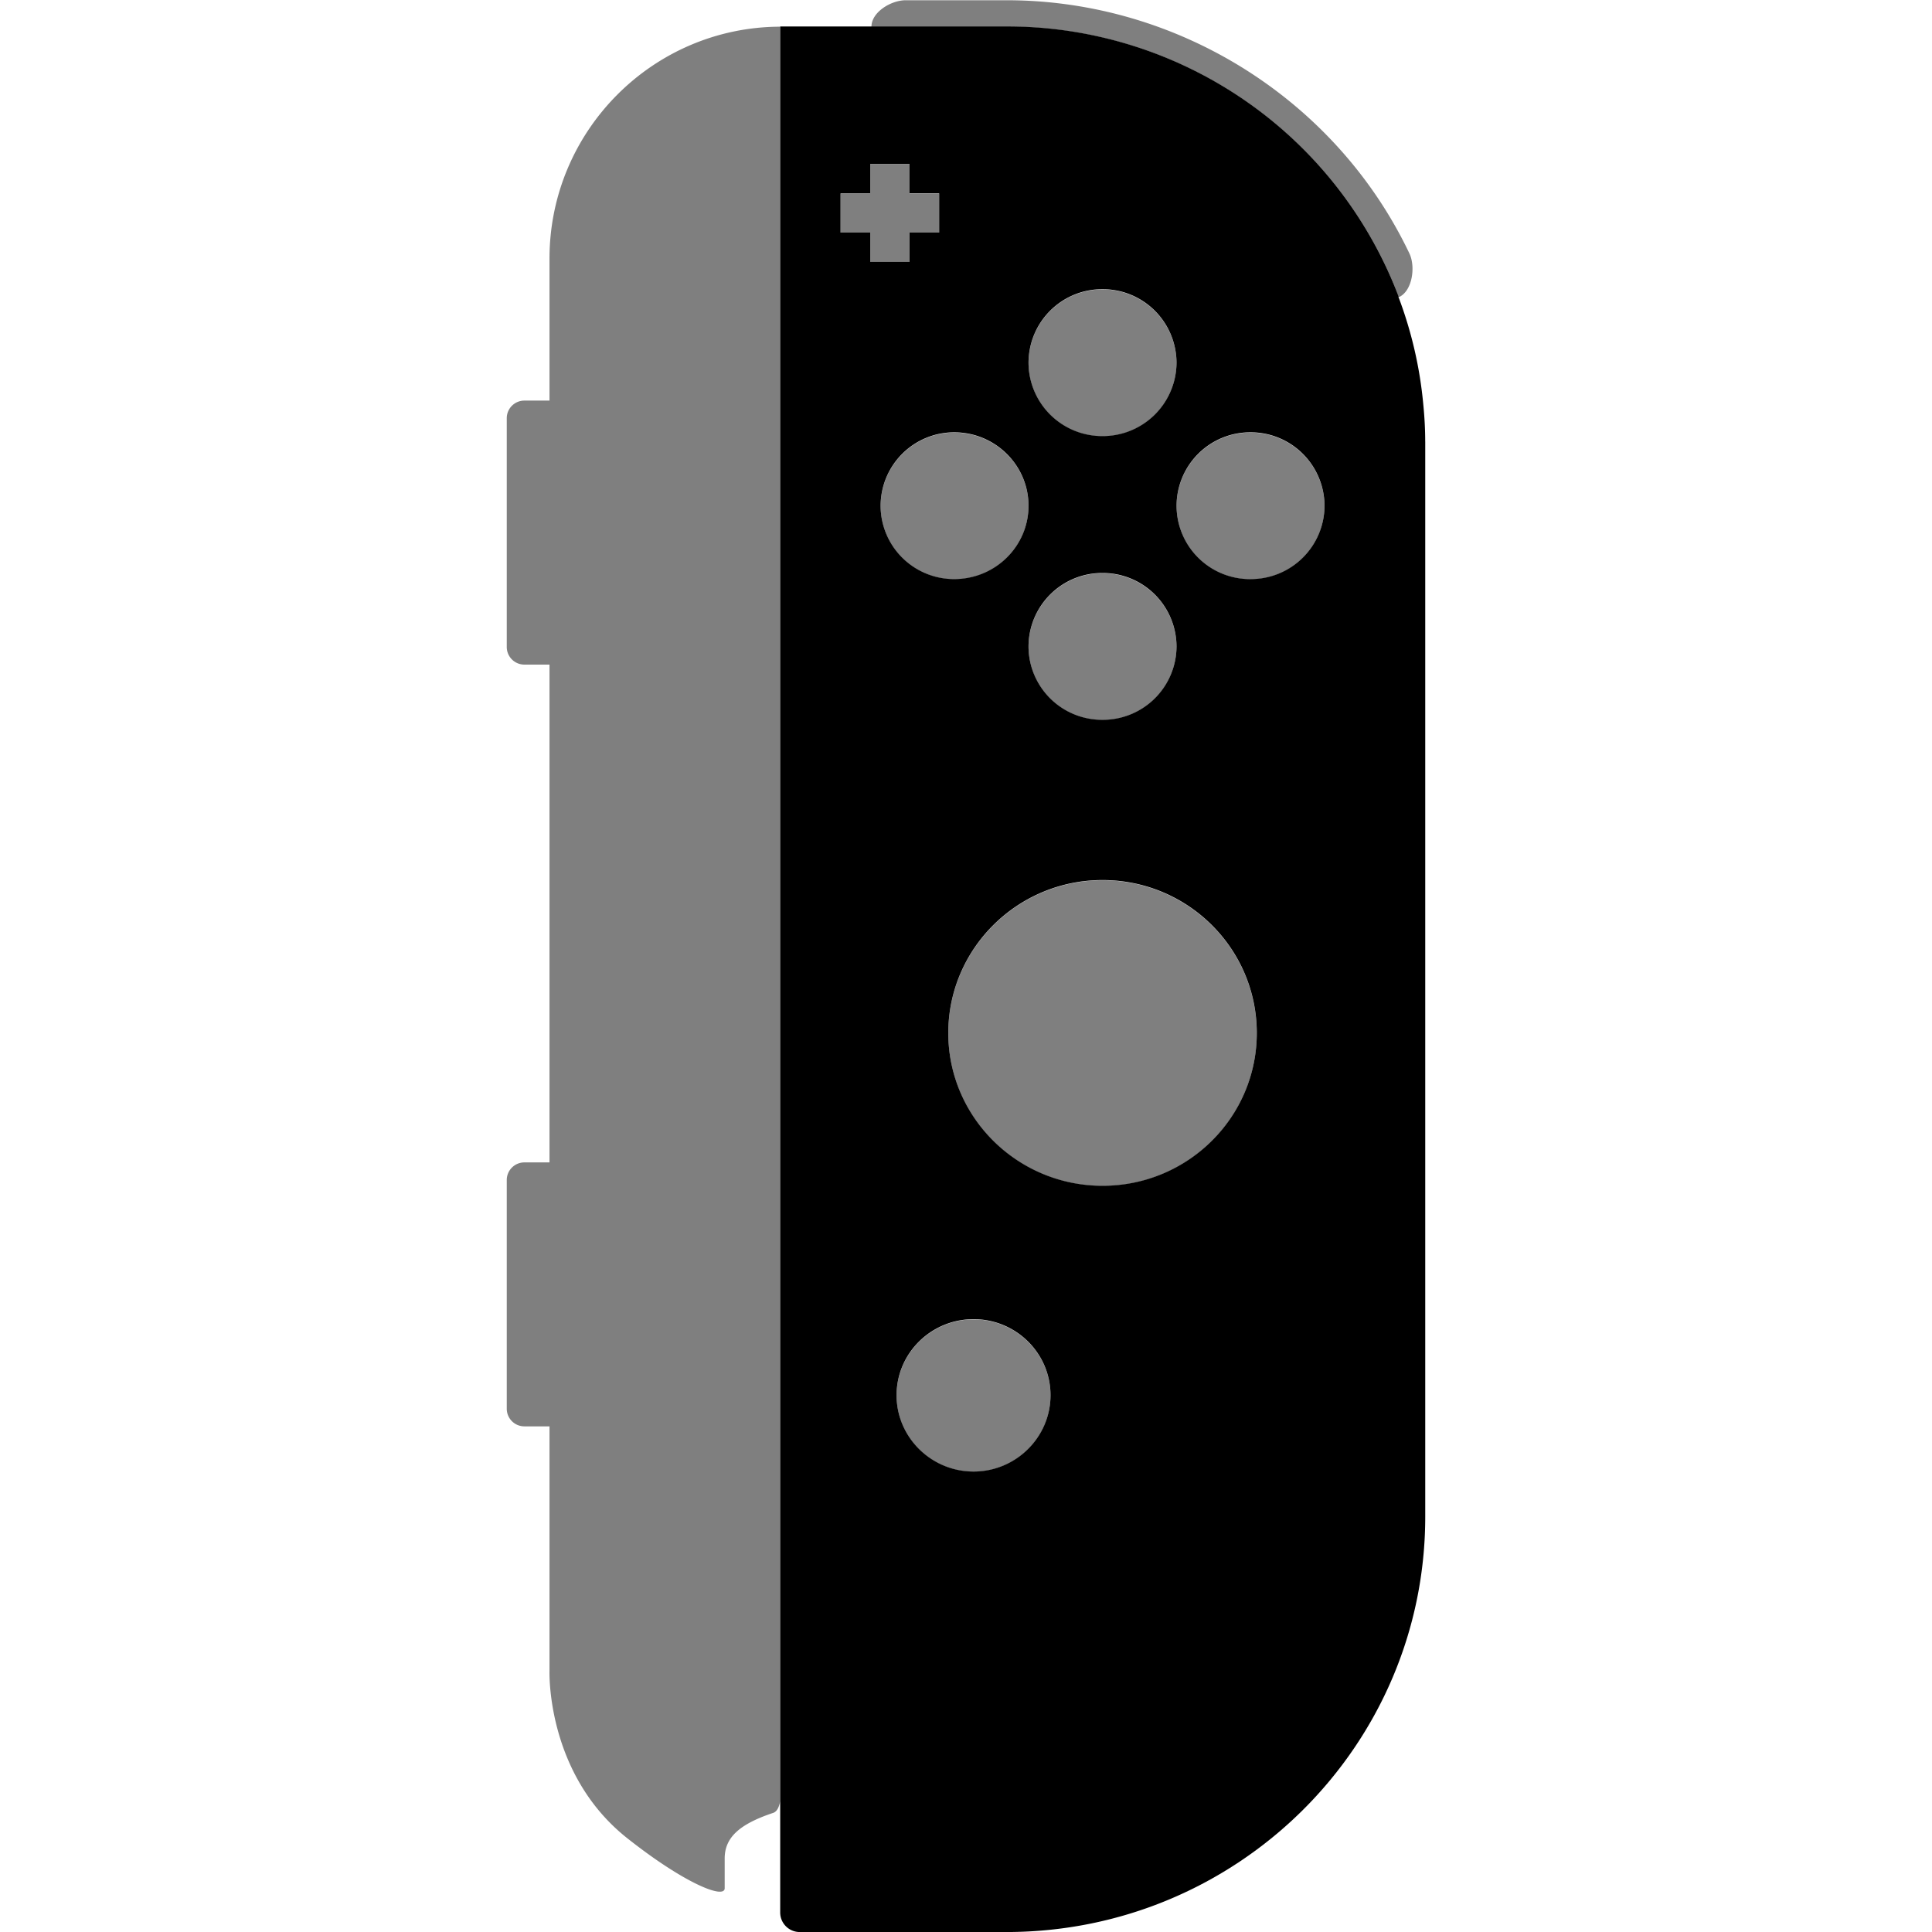 <svg xmlns="http://www.w3.org/2000/svg" viewBox="0 0 64 64" class="ccsvg ccsvg--duotone ccsvg--joy-con-r"><path class="ccsvg__primary" d="M47.212 14.63c0-.41-.023-.815-.062-1.215a13.56 13.56 0 0 0-.826-3.584c.005-.002.013.003.018 0a.02.02 0 0 0-.008 0A13.866 13.866 0 0 0 33.344.876h-4.476l-.01.002h-3.013v62.476c0 .357.29.647.647.647h6.843c7.664 0 13.878-6.164 13.878-13.763V14.63zm-10.69-5.05a2.443 2.443 0 0 1 2.452 2.435 2.443 2.443 0 0 1-2.453 2.431 2.44 2.44 0 0 1-2.45-2.431 2.44 2.44 0 0 1 2.45-2.435zm2.452 11.834a2.44 2.44 0 0 1-2.453 2.431 2.436 2.436 0 0 1-2.45-2.431 2.44 2.44 0 0 1 2.45-2.433 2.443 2.443 0 0 1 2.453 2.433zm-11.13-13.71V6.406h.982v-.971h1.304v.97h.981v1.299h-.98v.973h-1.305v-.973h-.981zm3.767 6.617c1.36 0 2.46 1.093 2.46 2.432 0 1.344-1.1 2.43-2.46 2.43a2.434 2.434 0 0 1-2.44-2.43 2.438 2.438 0 0 1 2.44-2.432zm.64 34.426c-1.405 0-2.551-1.137-2.551-2.528 0-1.395 1.146-2.52 2.552-2.52 1.402 0 2.548 1.125 2.548 2.52 0 1.391-1.146 2.528-2.548 2.528zm4.272-9.466c-2.817 0-5.11-2.267-5.11-5.062 0-2.795 2.293-5.066 5.11-5.066 2.824 0 5.11 2.271 5.11 5.066s-2.286 5.062-5.11 5.062zm4.902-20.097a2.434 2.434 0 0 1-2.45-2.431 2.438 2.438 0 0 1 2.45-2.432 2.443 2.443 0 0 1 2.452 2.432 2.439 2.439 0 0 1-2.452 2.43z"/><path class="ccsvg__secondary" d="M25.616 60.053c-1.124.374-1.61.818-1.61 1.513v.985c0 .368-1.32-.15-3.22-1.652-2.708-2.137-2.583-5.552-2.583-5.552V47.25h-.831a.584.584 0 0 1-.585-.584V39.09c0-.323.262-.584.585-.584h.831v-16.49h-.831a.584.584 0 0 1-.585-.585v-7.577c0-.323.262-.584.585-.584h.831V8.564c0-4.224 3.42-7.668 7.641-7.68V59.67c-.034.18-.1.34-.228.383zm8.454-48.03a2.44 2.44 0 0 0 2.451 2.431 2.443 2.443 0 0 0 2.453-2.431 2.443 2.443 0 0 0-2.453-2.435 2.44 2.44 0 0 0-2.45 2.435zm2.451 6.966a2.44 2.44 0 0 0-2.45 2.433 2.436 2.436 0 0 0 2.45 2.431 2.44 2.44 0 0 0 2.453-2.431 2.443 2.443 0 0 0-2.453-2.433zM27.845 7.712h.98v.973h1.305v-.973h.981V6.414h-.98v-.971h-1.305v.97h-.981v1.299zm3.766 11.48c1.36 0 2.46-1.087 2.46-2.431 0-1.34-1.1-2.432-2.46-2.432a2.438 2.438 0 0 0-2.44 2.432 2.434 2.434 0 0 0 2.44 2.43zM34.8 46.227c0-1.395-1.146-2.52-2.548-2.52-1.406 0-2.552 1.125-2.552 2.52 0 1.391 1.146 2.528 2.552 2.528 1.402 0 2.548-1.137 2.548-2.528zm6.832-12c0-2.795-2.285-5.066-5.109-5.066-2.817 0-5.11 2.271-5.11 5.066s2.293 5.062 5.11 5.062c2.824 0 5.11-2.267 5.11-5.062zm2.245-17.466a2.443 2.443 0 0 0-2.452-2.432 2.438 2.438 0 0 0-2.45 2.432 2.434 2.434 0 0 0 2.45 2.43 2.439 2.439 0 0 0 2.452-2.43zm2.812-8.364C44.261 3.301 39.022.008 33.344.008h-3.342c-.483 0-1.133.392-1.134.875h4.477c5.955 0 11.02 3.73 12.989 8.955.005-.002.012.003.017 0 .437-.208.546-1.004.338-1.44z" opacity=".5"/></svg>